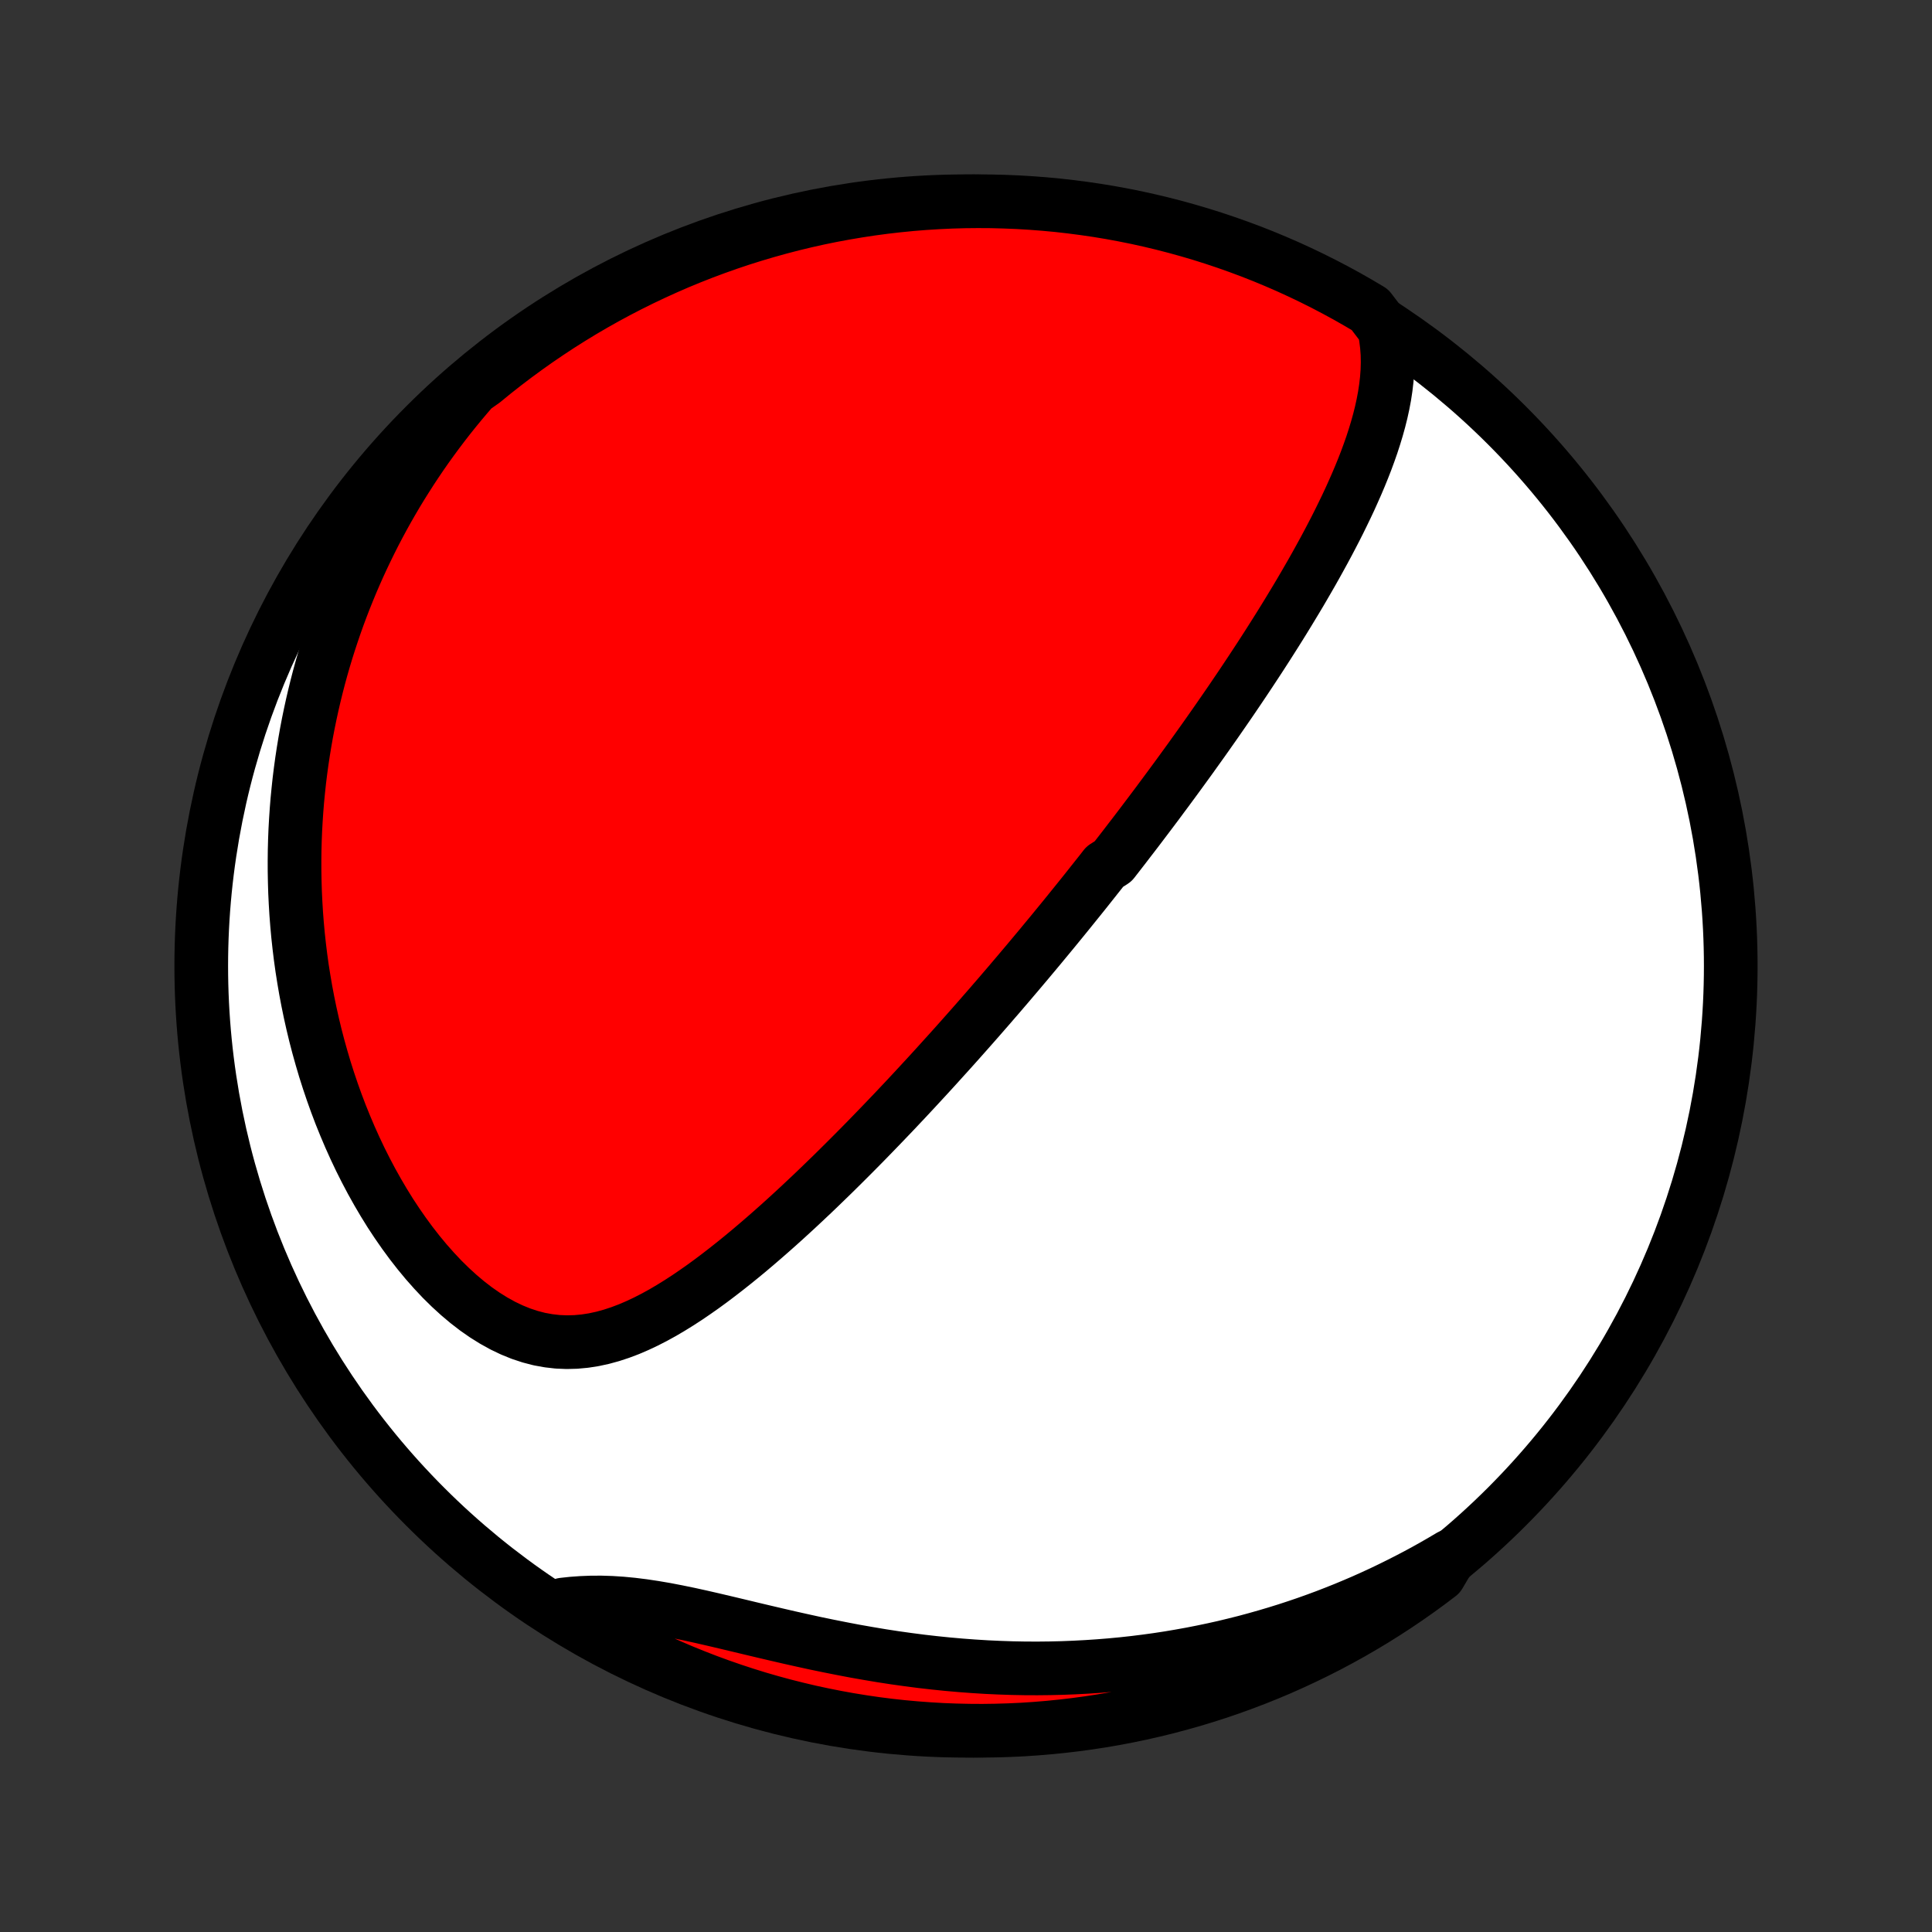 <?xml version="1.0" encoding="utf-8" standalone="no"?>
<!DOCTYPE svg PUBLIC "-//W3C//DTD SVG 1.1//EN"
  "http://www.w3.org/Graphics/SVG/1.1/DTD/svg11.dtd">
<!-- Created with matplotlib (http://matplotlib.org/) -->
<svg height="72pt" version="1.1" viewBox="0 0 72 72" width="72pt" xmlns="http://www.w3.org/2000/svg" xmlns:xlink="http://www.w3.org/1999/xlink">
 <rect x="0" y="0" width="72" height="72" fill="#333333" stroke="none"/>
 <defs>
  <style type="text/css">
*{stroke-linecap:butt;stroke-linejoin:round;}
  </style>
 </defs>
 <g id="figure_1">
  <g id="patch_1">
   <path d="
M0 72
L72 72
L72 0
L0 0
z
" style="fill:none;"/>
  </g>
  <g id="axes_1">
   <g id="PatchCollection_1">
    <defs>
     <path d="
M36 -7.5
C43.558 -7.5 50.808 -10.503 56.153 -15.848
C61.497 -21.192 64.5 -28.442 64.5 -36
C64.5 -43.558 61.497 -50.808 56.153 -56.153
C50.808 -61.497 43.558 -64.5 36 -64.5
C28.442 -64.5 21.192 -61.497 15.848 -56.153
C10.503 -50.808 7.5 -43.558 7.5 -36
C7.5 -28.442 10.503 -21.192 15.848 -15.848
C21.192 -10.503 28.442 -7.5 36 -7.5
z
" id="C0_0_a811fe30f3"/>
     <path d="
M51.583 -59.764
L51.643 -59.444
L51.684 -59.125
L51.707 -58.808
L51.713 -58.491
L51.704 -58.177
L51.681 -57.864
L51.645 -57.553
L51.598 -57.243
L51.54 -56.935
L51.473 -56.63
L51.397 -56.326
L51.313 -56.024
L51.222 -55.724
L51.125 -55.425
L51.021 -55.129
L50.913 -54.835
L50.799 -54.543
L50.681 -54.253
L50.559 -53.965
L50.433 -53.68
L50.305 -53.396
L50.173 -53.115
L50.038 -52.836
L49.902 -52.559
L49.763 -52.284
L49.622 -52.012
L49.48 -51.742
L49.336 -51.474
L49.19 -51.208
L49.044 -50.944
L48.897 -50.683
L48.748 -50.424
L48.599 -50.167
L48.45 -49.912
L48.299 -49.659
L48.148 -49.409
L47.997 -49.16
L47.846 -48.914
L47.694 -48.669
L47.542 -48.427
L47.39 -48.187
L47.238 -47.948
L47.086 -47.712
L46.934 -47.477
L46.781 -47.244
L46.629 -47.013
L46.477 -46.784
L46.325 -46.556
L46.173 -46.33
L46.021 -46.106
L45.87 -45.883
L45.718 -45.662
L45.566 -45.442
L45.415 -45.224
L45.264 -45.007
L45.113 -44.792
L44.962 -44.577
L44.811 -44.364
L44.66 -44.153
L44.509 -43.942
L44.359 -43.732
L44.208 -43.524
L44.057 -43.316
L43.907 -43.11
L43.756 -42.904
L43.606 -42.7
L43.455 -42.496
L43.304 -42.293
L43.154 -42.09
L43.003 -41.889
L42.852 -41.688
L42.7 -41.487
L42.549 -41.287
L42.398 -41.088
L42.246 -40.889
L42.093 -40.691
L41.941 -40.492
L41.788 -40.294
L41.635 -40.097
L41.482 -39.9
L41.173 -39.703
L41.019 -39.505
L40.863 -39.309
L40.707 -39.112
L40.551 -38.915
L40.394 -38.718
L40.236 -38.521
L40.077 -38.324
L39.918 -38.127
L39.758 -37.929
L39.597 -37.731
L39.435 -37.533
L39.273 -37.335
L39.109 -37.136
L38.944 -36.937
L38.779 -36.737
L38.612 -36.537
L38.444 -36.336
L38.276 -36.135
L38.105 -35.933
L37.934 -35.73
L37.761 -35.527
L37.588 -35.323
L37.412 -35.118
L37.236 -34.912
L37.057 -34.706
L36.878 -34.498
L36.696 -34.29
L36.514 -34.081
L36.329 -33.87
L36.143 -33.659
L35.955 -33.447
L35.765 -33.233
L35.574 -33.019
L35.38 -32.803
L35.184 -32.587
L34.987 -32.369
L34.788 -32.15
L34.586 -31.929
L34.382 -31.708
L34.176 -31.485
L33.968 -31.261
L33.758 -31.036
L33.545 -30.81
L33.33 -30.582
L33.112 -30.354
L32.892 -30.124
L32.669 -29.893
L32.444 -29.661
L32.217 -29.428
L31.986 -29.194
L31.753 -28.959
L31.517 -28.723
L31.279 -28.487
L31.038 -28.249
L30.794 -28.012
L30.547 -27.773
L30.298 -27.534
L30.045 -27.296
L29.79 -27.056
L29.532 -26.818
L29.271 -26.579
L29.007 -26.341
L28.74 -26.104
L28.47 -25.868
L28.197 -25.633
L27.922 -25.4
L27.643 -25.169
L27.362 -24.941
L27.077 -24.715
L26.79 -24.493
L26.5 -24.274
L26.207 -24.06
L25.911 -23.852
L25.612 -23.648
L25.31 -23.452
L25.005 -23.263
L24.698 -23.082
L24.387 -22.911
L24.073 -22.75
L23.757 -22.601
L23.438 -22.464
L23.115 -22.342
L22.79 -22.235
L22.462 -22.145
L22.131 -22.073
L21.797 -22.021
L21.461 -21.99
L21.123 -21.981
L20.783 -21.995
L20.442 -22.034
L20.1 -22.096
L19.758 -22.185
L19.416 -22.298
L19.076 -22.436
L18.737 -22.598
L18.401 -22.784
L18.068 -22.992
L17.739 -23.221
L17.415 -23.471
L17.096 -23.74
L16.783 -24.026
L16.476 -24.328
L16.177 -24.646
L15.884 -24.977
L15.6 -25.32
L15.324 -25.674
L15.056 -26.039
L14.796 -26.413
L14.545 -26.794
L14.304 -27.183
L14.071 -27.579
L13.847 -27.98
L13.633 -28.385
L13.427 -28.795
L13.231 -29.208
L13.044 -29.624
L12.866 -30.043
L12.696 -30.463
L12.536 -30.885
L12.385 -31.307
L12.242 -31.73
L12.107 -32.154
L11.982 -32.577
L11.864 -32.999
L11.754 -33.421
L11.653 -33.842
L11.559 -34.262
L11.473 -34.68
L11.394 -35.096
L11.323 -35.511
L11.258 -35.923
L11.201 -36.334
L11.151 -36.742
L11.107 -37.148
L11.07 -37.552
L11.039 -37.953
L11.015 -38.351
L10.996 -38.746
L10.984 -39.139
L10.977 -39.529
L10.976 -39.917
L10.98 -40.301
L10.99 -40.683
L11.005 -41.062
L11.026 -41.438
L11.051 -41.811
L11.081 -42.181
L11.117 -42.549
L11.156 -42.913
L11.201 -43.275
L11.25 -43.634
L11.304 -43.991
L11.362 -44.344
L11.424 -44.695
L11.491 -45.044
L11.562 -45.389
L11.637 -45.733
L11.716 -46.073
L11.799 -46.411
L11.886 -46.747
L11.977 -47.08
L12.072 -47.411
L12.171 -47.74
L12.274 -48.066
L12.381 -48.39
L12.491 -48.712
L12.605 -49.032
L12.723 -49.349
L12.845 -49.665
L12.971 -49.978
L13.1 -50.29
L13.233 -50.599
L13.37 -50.907
L13.511 -51.213
L13.656 -51.517
L13.804 -51.819
L13.956 -52.12
L14.112 -52.418
L14.272 -52.715
L14.436 -53.011
L14.604 -53.304
L14.776 -53.597
L14.952 -53.887
L15.133 -54.176
L15.317 -54.464
L15.505 -54.749
L15.698 -55.034
L15.895 -55.317
L16.097 -55.598
L16.303 -55.878
L16.514 -56.157
L16.729 -56.434
L16.949 -56.709
L17.174 -56.983
L17.404 -57.256
L17.638 -57.527
L18.021 -57.796
L18.41 -58.114
L18.804 -58.424
L19.203 -58.727
L19.608 -59.024
L20.017 -59.314
L20.431 -59.596
L20.85 -59.872
L21.274 -60.14
L21.702 -60.401
L22.134 -60.654
L22.571 -60.9
L23.012 -61.138
L23.456 -61.368
L23.905 -61.591
L24.357 -61.806
L24.813 -62.013
L25.272 -62.213
L25.735 -62.404
L26.2 -62.587
L26.669 -62.762
L27.14 -62.929
L27.614 -63.088
L28.091 -63.238
L28.57 -63.38
L29.051 -63.514
L29.535 -63.64
L30.02 -63.757
L30.507 -63.866
L30.996 -63.966
L31.487 -64.057
L31.978 -64.14
L32.471 -64.215
L32.965 -64.281
L33.461 -64.338
L33.956 -64.387
L34.453 -64.427
L34.95 -64.458
L35.447 -64.481
L35.944 -64.495
L36.442 -64.5
L36.939 -64.497
L37.436 -64.484
L37.932 -64.464
L38.428 -64.434
L38.924 -64.396
L39.418 -64.35
L39.911 -64.294
L40.403 -64.23
L40.894 -64.158
L41.383 -64.077
L41.871 -63.987
L42.357 -63.889
L42.841 -63.782
L43.322 -63.667
L43.802 -63.543
L44.279 -63.411
L44.754 -63.271
L45.226 -63.122
L45.695 -62.965
L46.161 -62.8
L46.625 -62.627
L47.084 -62.446
L47.541 -62.256
L47.994 -62.059
L48.444 -61.853
L48.889 -61.64
L49.331 -61.419
L49.768 -61.19
L50.202 -60.954
L50.631 -60.709
L51.055 -60.458
z
" id="C0_1_5447c3ea7e"/>
     <path d="
M54.056 -14.017
L53.746 -13.834
L53.433 -13.654
L53.117 -13.477
L52.797 -13.304
L52.474 -13.135
L52.147 -12.969
L51.817 -12.806
L51.484 -12.646
L51.147 -12.491
L50.806 -12.338
L50.461 -12.19
L50.113 -12.045
L49.76 -11.904
L49.404 -11.766
L49.044 -11.633
L48.68 -11.503
L48.312 -11.378
L47.939 -11.256
L47.563 -11.139
L47.182 -11.026
L46.797 -10.917
L46.408 -10.812
L46.014 -10.713
L45.617 -10.617
L45.214 -10.527
L44.808 -10.442
L44.397 -10.361
L43.981 -10.286
L43.562 -10.215
L43.137 -10.15
L42.709 -10.091
L42.276 -10.037
L41.838 -9.989
L41.397 -9.947
L40.951 -9.911
L40.501 -9.881
L40.047 -9.857
L39.589 -9.839
L39.127 -9.828
L38.662 -9.823
L38.193 -9.825
L37.72 -9.834
L37.244 -9.85
L36.765 -9.872
L36.283 -9.902
L35.799 -9.938
L35.312 -9.981
L34.823 -10.031
L34.333 -10.087
L33.84 -10.151
L33.347 -10.22
L32.853 -10.296
L32.359 -10.379
L31.864 -10.466
L31.371 -10.56
L30.878 -10.658
L30.386 -10.76
L29.897 -10.867
L29.41 -10.976
L28.926 -11.088
L28.445 -11.201
L27.969 -11.314
L27.498 -11.427
L27.032 -11.538
L26.572 -11.646
L26.119 -11.75
L25.672 -11.848
L25.234 -11.938
L24.803 -12.021
L24.381 -12.093
L23.968 -12.155
L23.564 -12.205
L23.169 -12.243
L22.783 -12.268
L22.406 -12.28
L22.039 -12.279
L21.68 -12.265
L21.33 -12.24
L20.988 -12.203
L20.996 -12.155
L21.422 -11.769
L21.851 -11.511
L22.285 -11.26
L22.723 -11.017
L23.165 -10.781
L23.611 -10.554
L24.061 -10.333
L24.515 -10.121
L24.972 -9.917
L25.432 -9.72
L25.895 -9.532
L26.362 -9.351
L26.832 -9.179
L27.304 -9.015
L27.779 -8.859
L28.256 -8.711
L28.736 -8.572
L29.218 -8.441
L29.703 -8.319
L30.189 -8.204
L30.677 -8.099
L31.166 -8.002
L31.657 -7.913
L32.149 -7.833
L32.642 -7.761
L33.137 -7.698
L33.632 -7.644
L34.128 -7.599
L34.625 -7.562
L35.122 -7.533
L35.619 -7.514
L36.117 -7.503
L36.614 -7.5
L37.111 -7.507
L37.608 -7.522
L38.104 -7.545
L38.6 -7.578
L39.095 -7.619
L39.589 -7.669
L40.082 -7.727
L40.574 -7.794
L41.064 -7.869
L41.553 -7.953
L42.039 -8.046
L42.525 -8.147
L43.008 -8.257
L43.489 -8.375
L43.968 -8.502
L44.444 -8.636
L44.918 -8.78
L45.389 -8.931
L45.857 -9.091
L46.322 -9.259
L46.784 -9.435
L47.243 -9.619
L47.699 -9.811
L48.15 -10.012
L48.598 -10.22
L49.043 -10.436
L49.483 -10.659
L49.919 -10.891
L50.351 -11.13
L50.778 -11.377
L51.202 -11.631
L51.62 -11.893
L52.034 -12.162
L52.442 -12.438
L52.846 -12.721
L53.245 -13.012
L53.638 -13.309
z
" id="C0_2_26cd904c16"/>
    </defs>
    <g clip-path="url(#p1bffca34e9)">
     <use style="fill:#ffffff;stroke:#000000;stroke-width:2.0;" x="0.0" xlink:href="#C0_0_a811fe30f3" y="72.0"/>
    </g>
    <g clip-path="url(#p1bffca34e9)">
     <use style="fill:#ff0000;stroke:#000000;stroke-width:2.0;" x="0.0" xlink:href="#C0_1_5447c3ea7e" y="72.0"/>
    </g>
    <g clip-path="url(#p1bffca34e9)">
     <use style="fill:#ff0000;stroke:#000000;stroke-width:2.0;" x="0.0" xlink:href="#C0_2_26cd904c16" y="72.0"/>
    </g>
   </g>
  </g>
 </g>
 <defs>
  <clipPath id="p1bffca34e9">
   <rect height="72.0" width="72.0" x="0.0" y="0.0"/>
  </clipPath>
 </defs>
</svg>
